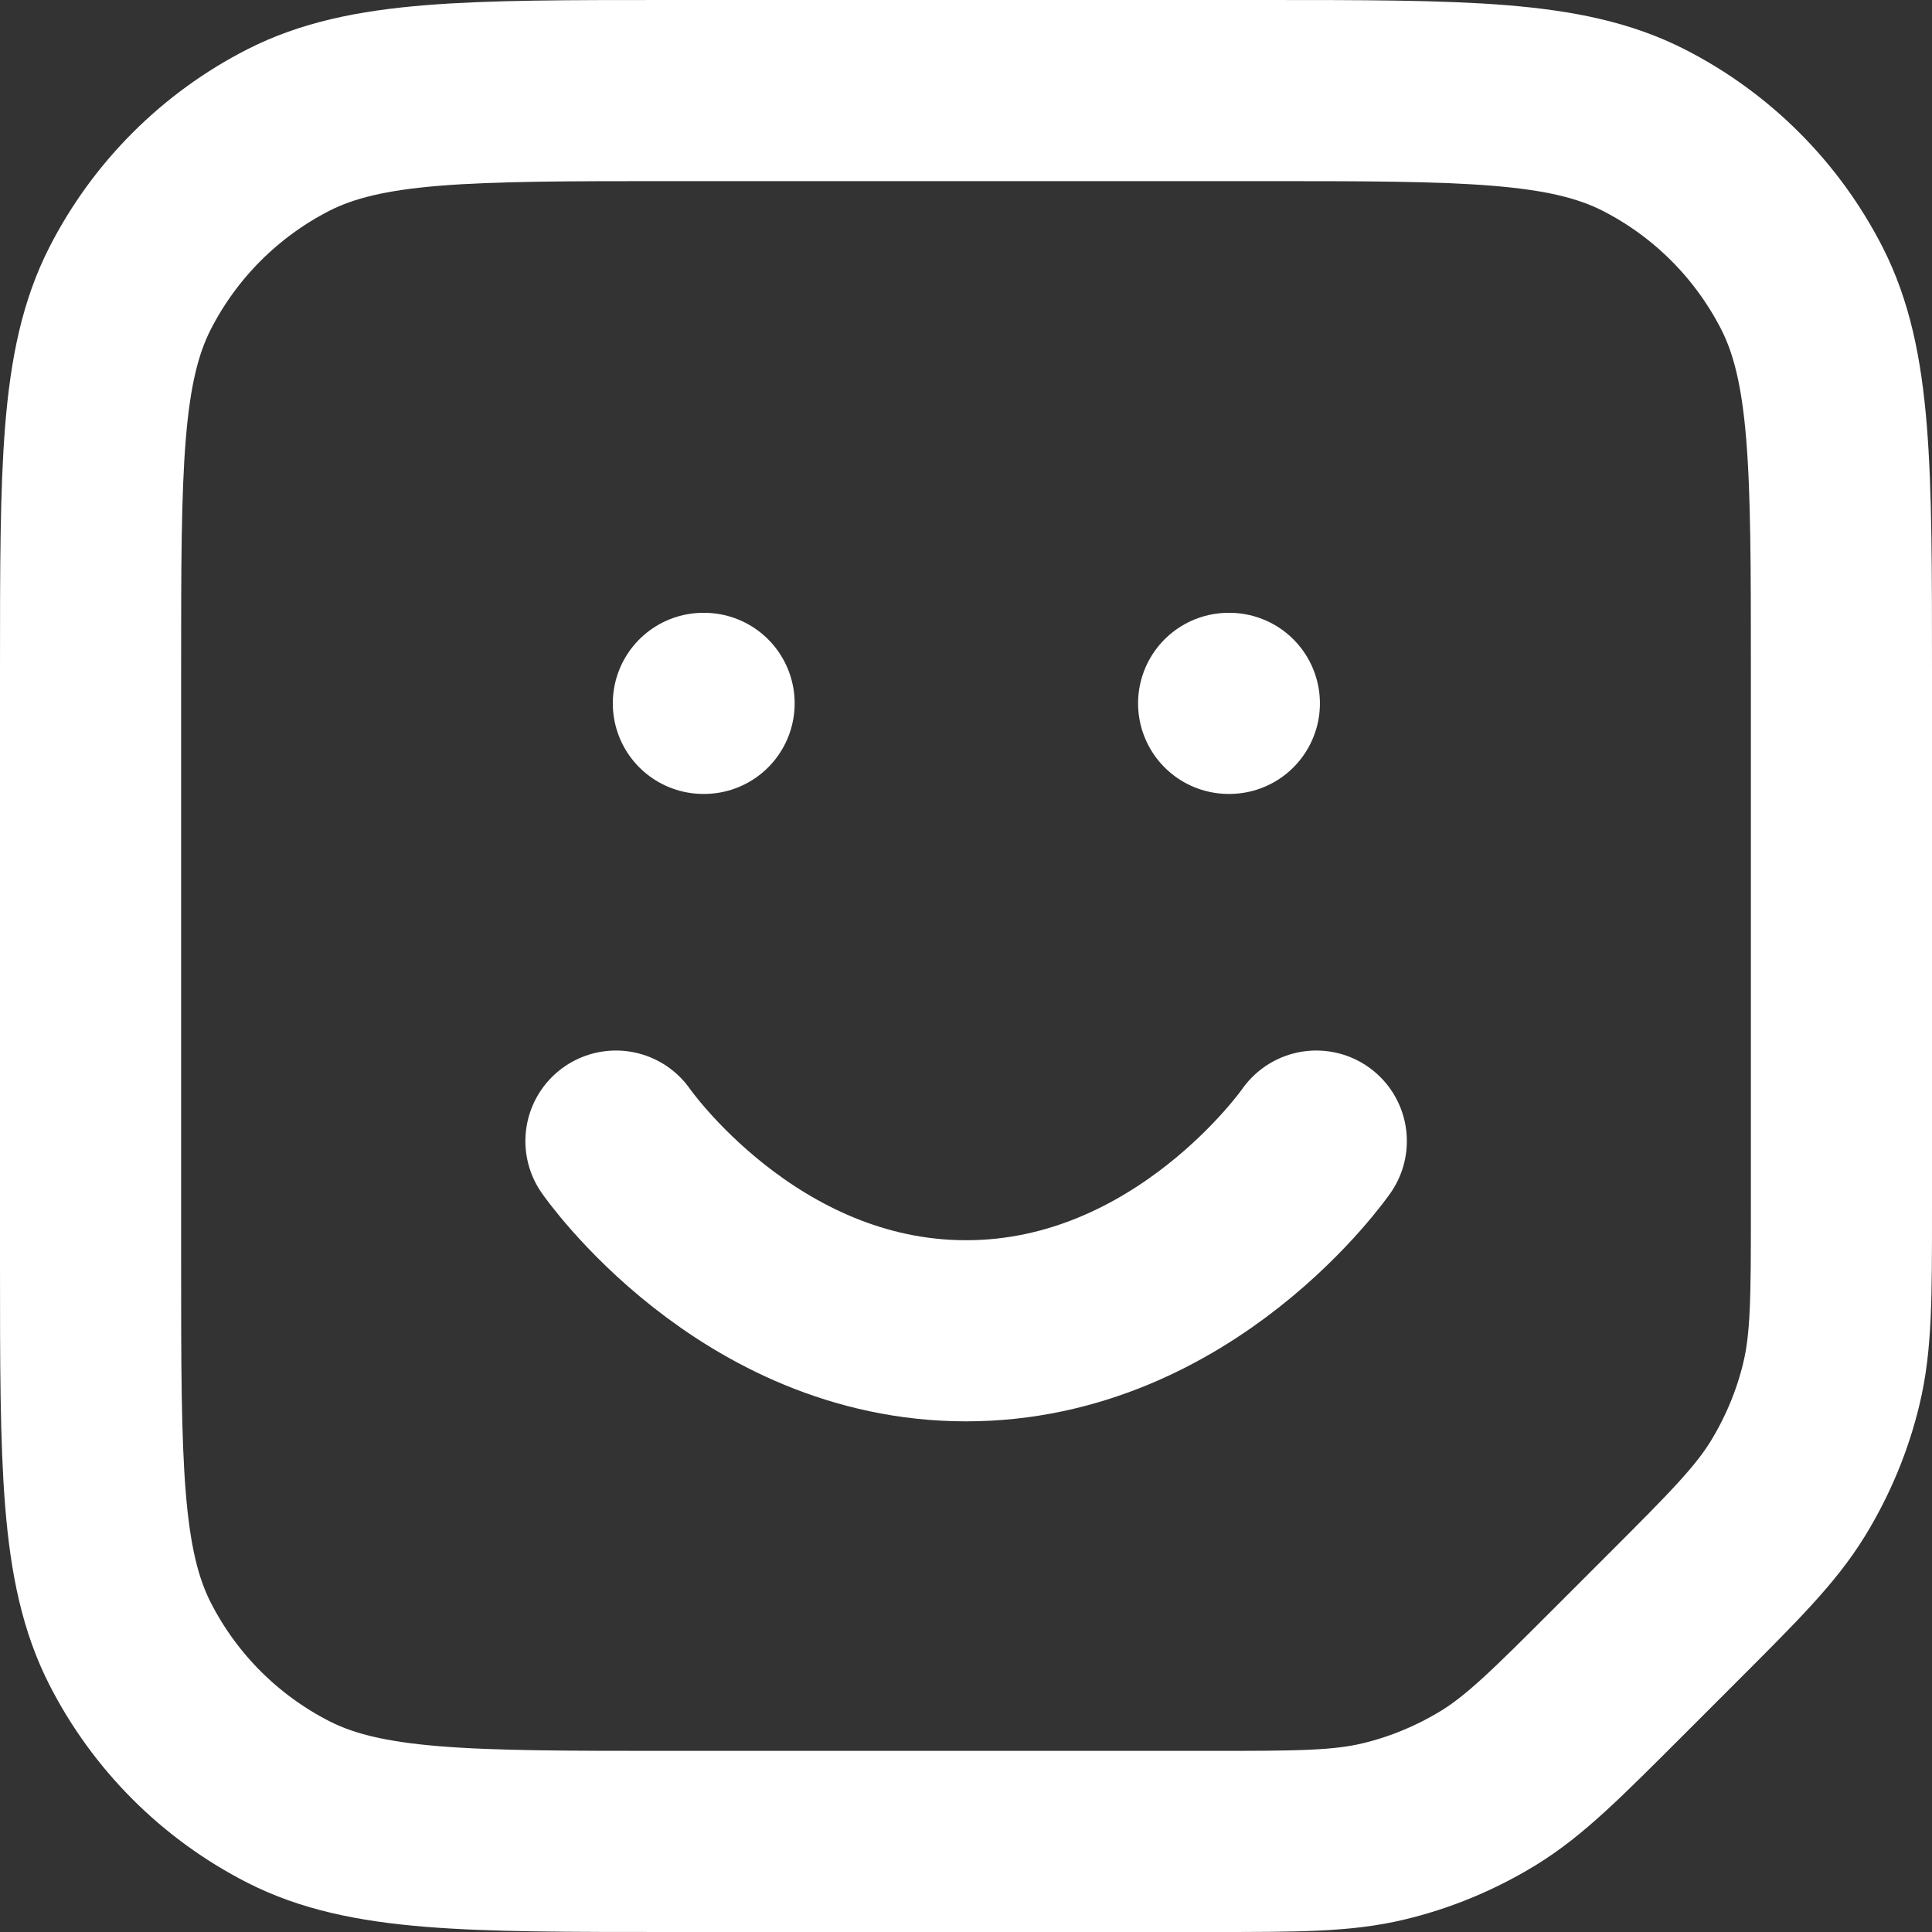 <svg width="16" height="16" viewBox="0 0 16 16" fill="none" xmlns="http://www.w3.org/2000/svg">
<rect x="0" y="0" width="16" height="16" fill="#333333" stroke="none"/>
<g clip-path="url(#clip0_151_4298)">
<path d="M10.45 0.75H5.55C3.87 0.75 3.03 0.75 2.388 1.077C1.824 1.365 1.365 1.824 1.077 2.388C0.75 3.03 0.75 3.87 0.75 5.55V10.45C0.75 12.13 0.75 12.97 1.077 13.612C1.365 14.177 1.824 14.635 2.388 14.923C3.03 15.25 3.87 15.25 5.55 15.25H10.012C10.745 15.25 11.112 15.25 11.458 15.167C11.764 15.094 12.056 14.972 12.325 14.808C12.628 14.622 12.887 14.363 13.406 13.844L13.844 13.406C14.363 12.887 14.622 12.628 14.808 12.325C14.972 12.056 15.094 11.764 15.167 11.458C15.25 11.112 15.25 10.745 15.25 10.012V5.55C15.25 3.87 15.25 3.03 14.923 2.388C14.635 1.824 14.177 1.365 13.612 1.077C12.97 0.75 12.13 0.75 10.45 0.75Z" stroke="white" stroke-width="1.5" stroke-linecap="round" stroke-linejoin="round"/>
<path d="M5.101 9.45C5.101 9.45 6.188 11.021 8.001 11.021C9.813 11.021 10.901 9.45 10.901 9.45" stroke="white" stroke-width="1.5" stroke-linecap="round" stroke-linejoin="round"/>
<path d="M5.825 5.825H5.831" stroke="white" stroke-width="1.5" stroke-linecap="round" stroke-linejoin="round"/>
<path d="M10.175 5.825H10.181" stroke="white" stroke-width="1.5" stroke-linecap="round" stroke-linejoin="round"/>
</g>
<defs>
<clipPath id="clip0_151_4298">
<rect width="16" height="16" fill="white"/>
</clipPath>
</defs>
</svg>
